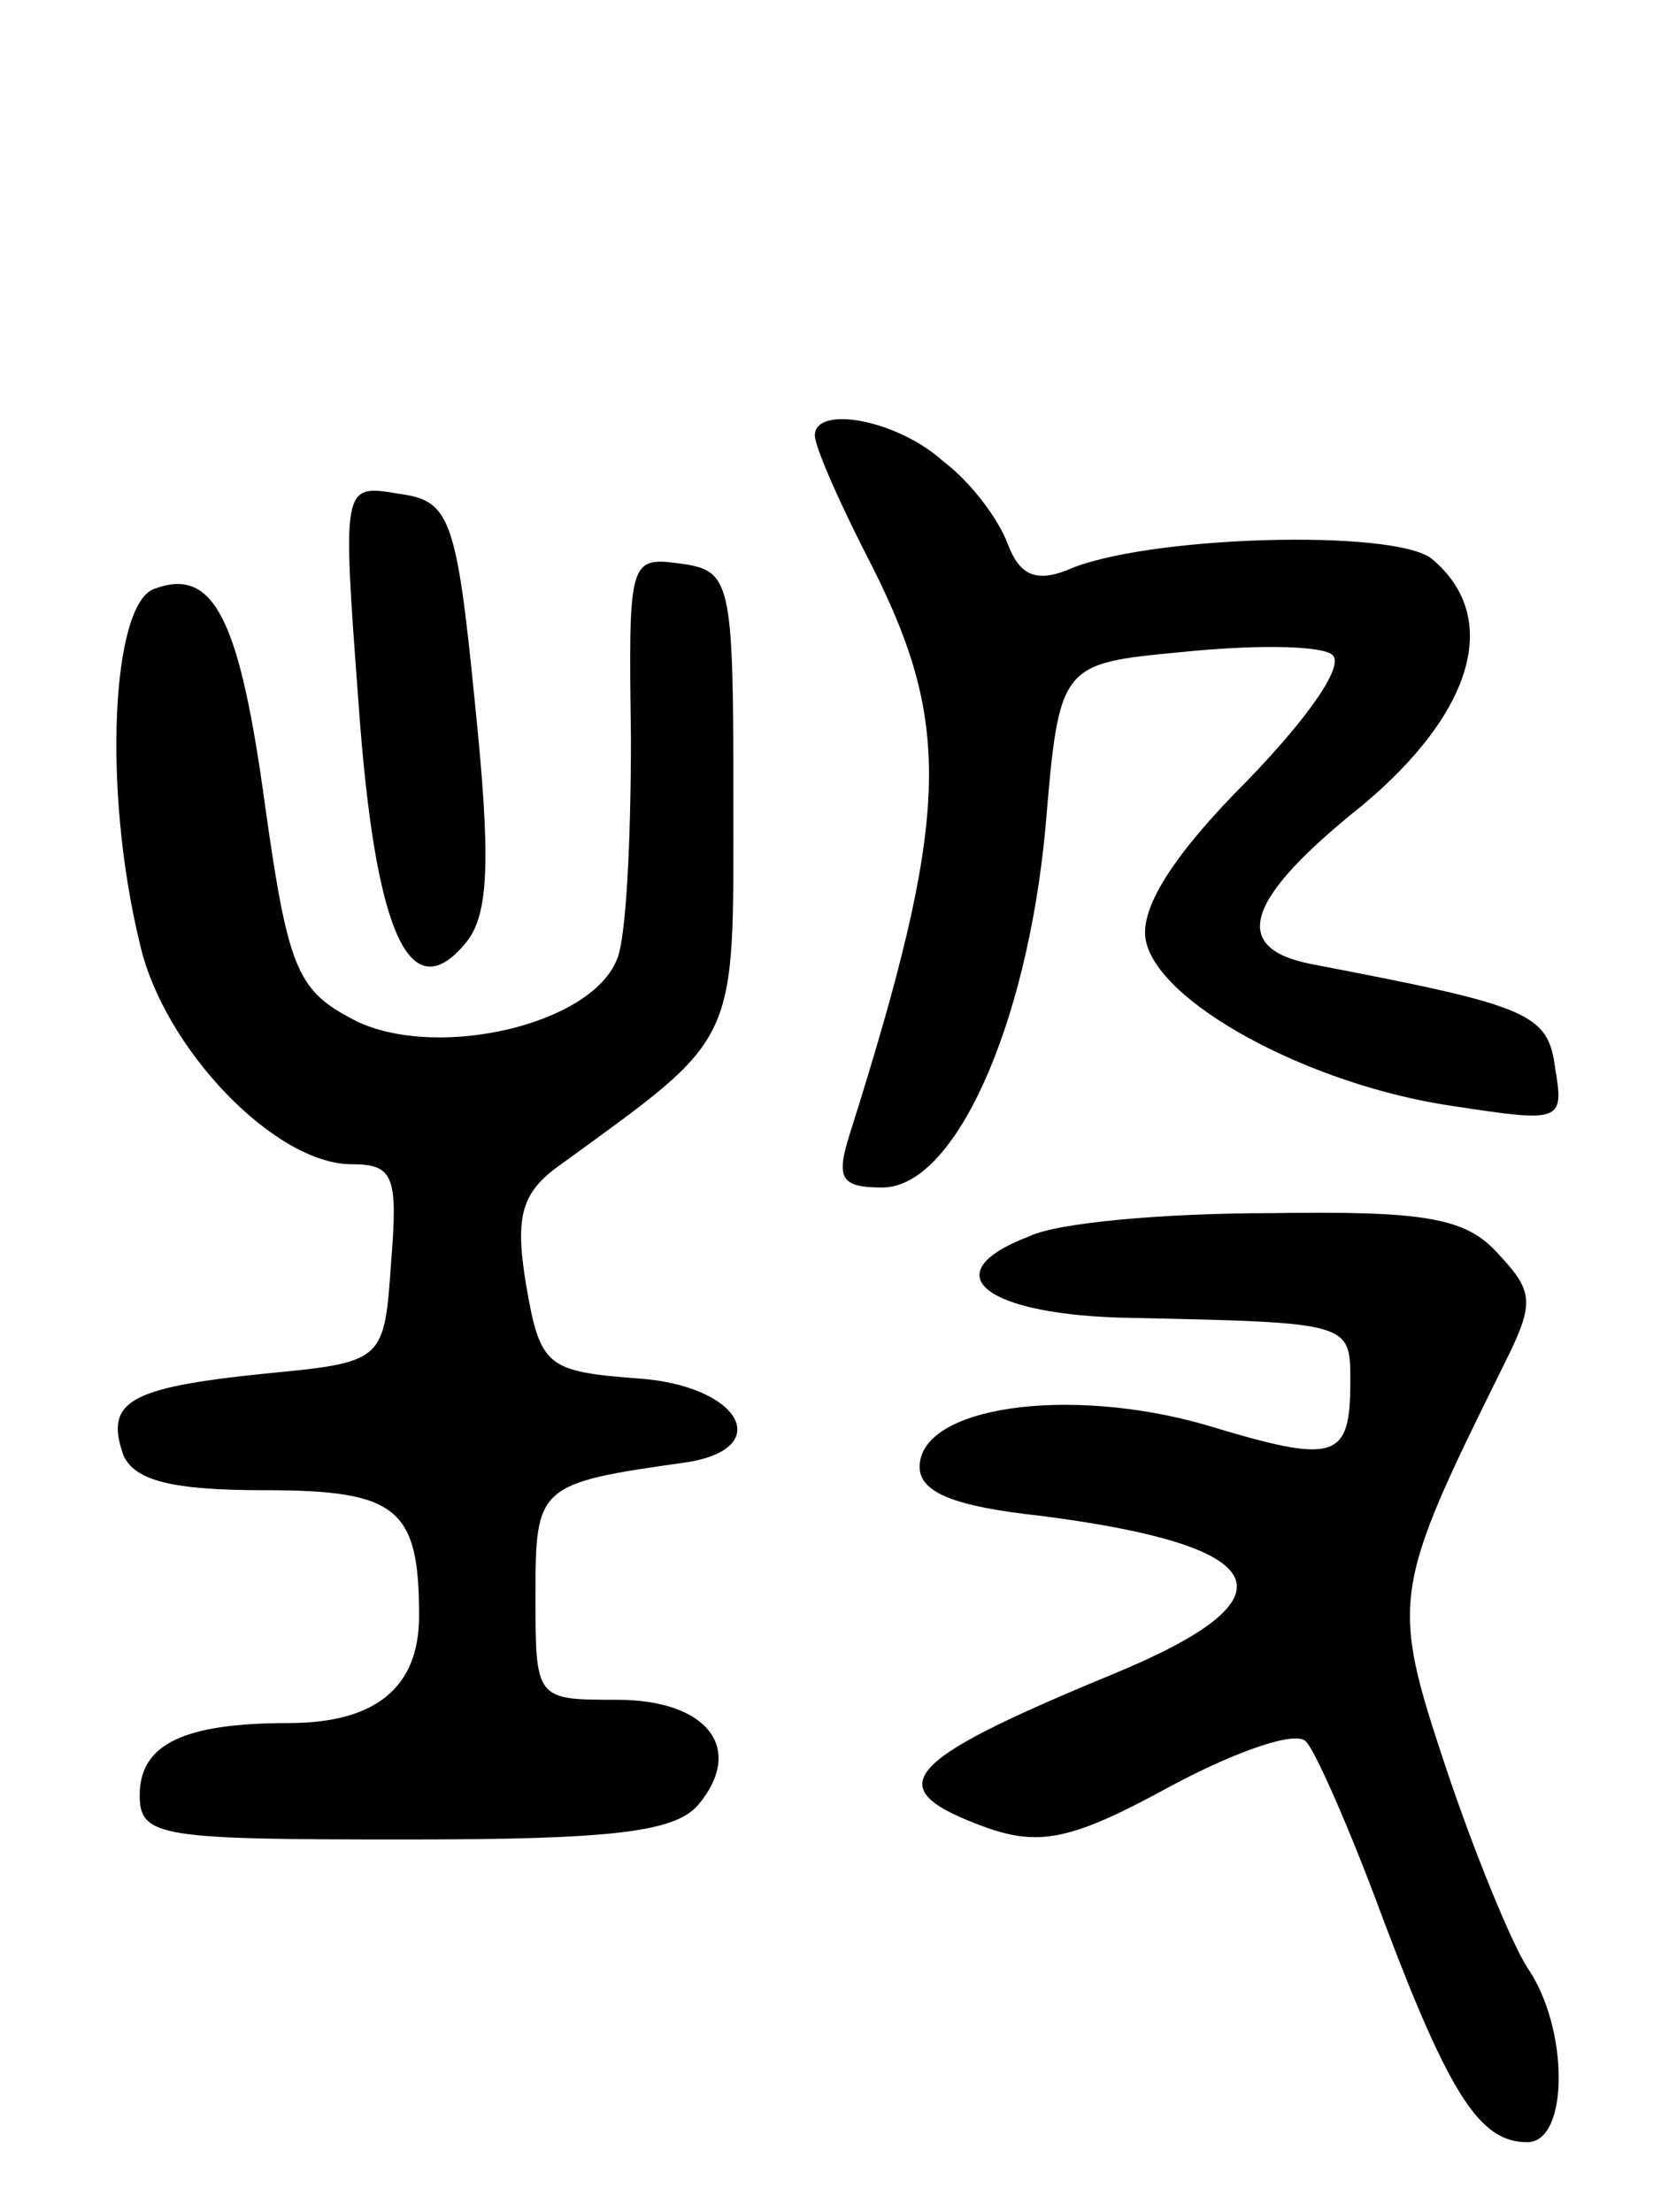 <svg version="1.0" xmlns="http://www.w3.org/2000/svg"
 width="71pt" height="95pt" viewBox="0 0 71 95"
 preserveAspectRatio="xMidYMid meet">
<g transform="translate(0,95) scale(0.1,-0.1)"
fill="#000000" stroke="none">
<path d="M350 763 c0 -5 11 -30 25 -57 34 -68 33 -107 -10 -243 -6 -19 -4 -23
14 -23 31 0 62 69 70 154 6 71 6 71 59 76 29 3 58 3 64 -1 6 -4 -9 -26 -36
-54 -31 -31 -46 -54 -44 -68 4 -27 70 -63 132 -72 46 -7 48 -7 44 16 -3 24
-11 27 -105 45 -35 7 -28 28 22 68 48 40 60 81 30 106 -16 13 -124 10 -157 -5
-13 -5 -20 -2 -25 11 -4 11 -16 27 -28 36 -20 18 -55 24 -55 11z"/>
<path d="M154 648 c7 -99 22 -132 46 -103 10 12 11 35 4 103 -8 81 -11 87 -33
90 -24 4 -24 4 -17 -90z"/>
<path d="M271 633 c0 -43 -2 -86 -6 -95 -11 -28 -76 -43 -111 -27 -26 13 -30
21 -40 92 -11 81 -22 104 -48 94 -18 -7 -22 -86 -6 -152 10 -45 58 -95 91 -95
18 0 20 -5 17 -42 -3 -43 -3 -43 -55 -48 -58 -6 -68 -12 -60 -35 5 -11 21 -15
61 -15 57 0 66 -8 66 -54 0 -31 -19 -46 -56 -46 -45 0 -64 -9 -64 -31 0 -18 9
-19 114 -19 88 0 116 3 126 15 20 24 4 45 -35 45 -35 0 -35 0 -35 45 0 47 1
48 65 57 38 6 23 33 -21 36 -39 3 -42 5 -48 40 -5 30 -2 40 15 52 77 56 74 50
74 157 0 94 -1 98 -23 101 -22 3 -22 1 -21 -75z"/>
<path d="M442 419 c-42 -16 -19 -34 44 -35 94 -2 94 -2 94 -27 0 -34 -6 -36
-62 -19 -59 17 -123 8 -123 -18 0 -11 15 -17 52 -21 101 -13 111 -35 31 -68
-92 -38 -101 -49 -54 -66 23 -8 37 -5 79 18 28 15 54 24 58 19 4 -4 19 -38 33
-76 29 -77 42 -96 62 -96 18 0 18 49 0 75 -7 11 -23 50 -35 86 -24 72 -23 76
25 173 13 26 13 31 -2 47 -14 16 -31 19 -98 18 -45 0 -92 -4 -104 -10z"/>
</g>
</svg>
